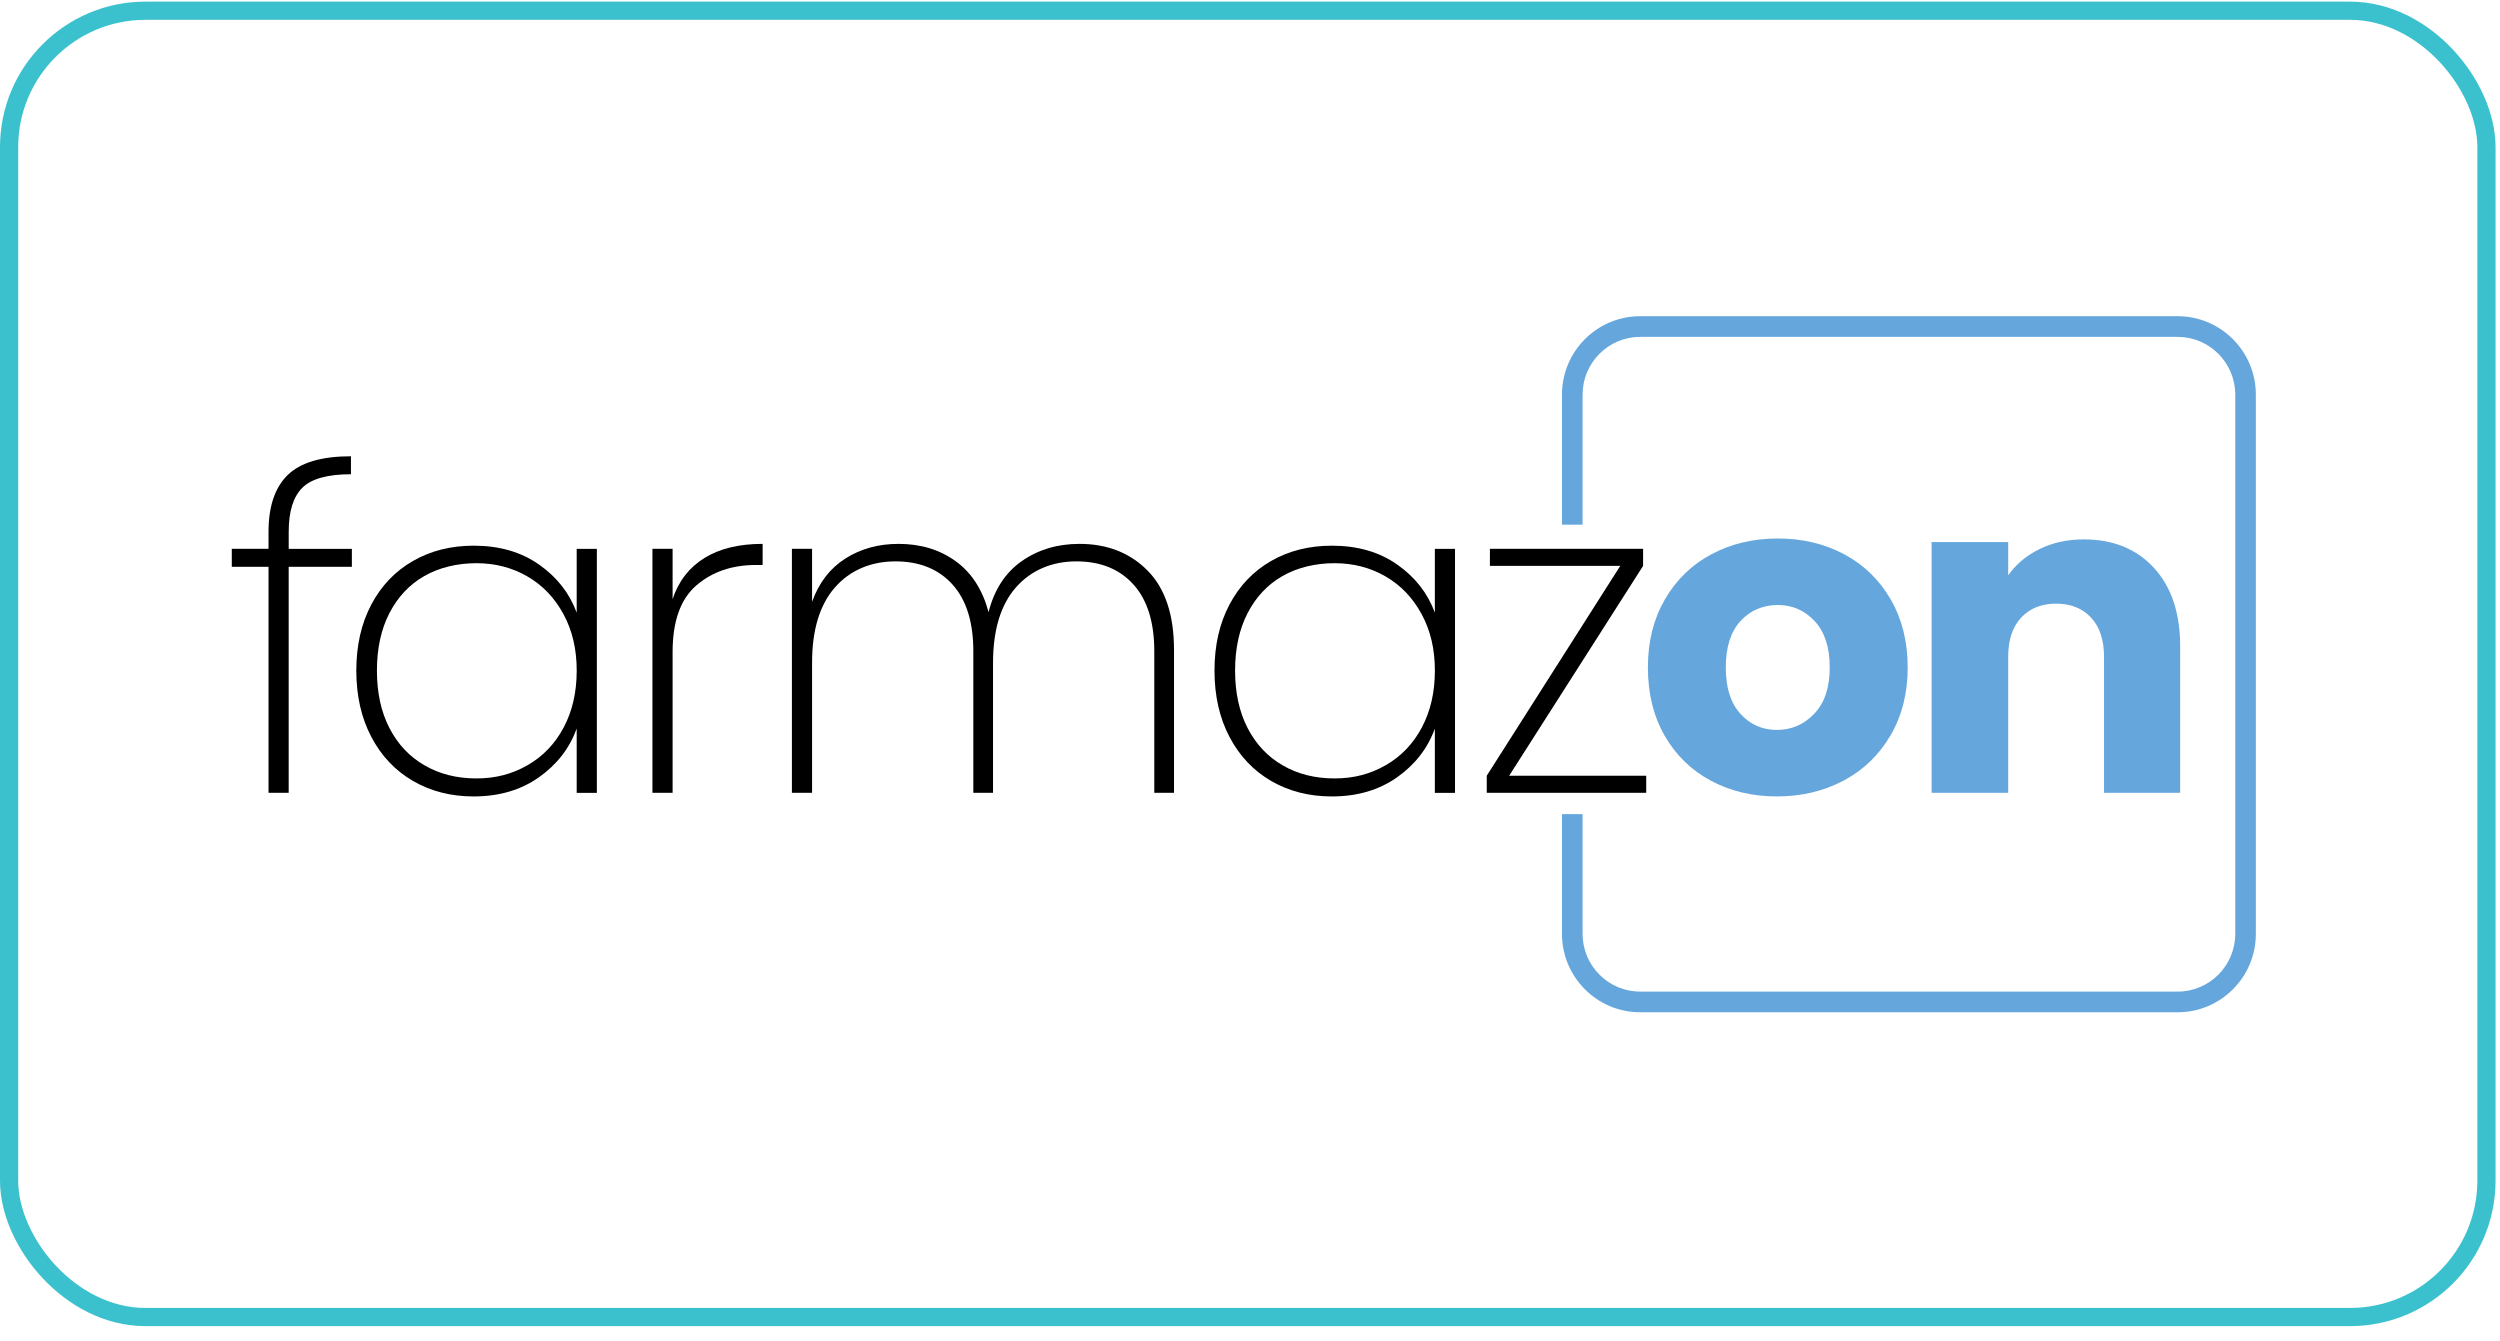 <svg width="151" height="81" viewBox="0 0 151 81" fill="none" xmlns="http://www.w3.org/2000/svg">
<rect x="0.549" y="0.648" width="149.633" height="78.901" rx="8.24" stroke="#3BC1CD" stroke-width="1.099"/>
<path d="M131.533 19.099H99.064C96.46 19.099 94.343 21.223 94.343 23.834V31.689H95.588V23.834C95.588 21.912 97.147 20.348 99.064 20.348H131.533C133.449 20.348 135.009 21.912 135.009 23.834V56.406C135.009 58.328 133.449 59.892 131.533 59.892H99.064C97.147 59.892 95.588 58.328 95.588 56.406V49.175H94.343V56.406C94.343 59.017 96.46 61.141 99.064 61.141H131.533C134.136 61.141 136.253 59.017 136.253 56.406V23.834C136.253 21.223 134.136 19.099 131.533 19.099Z" fill="#65A6DC"/>
<path d="M21.251 34.234H17.436V47.886H16.219V34.234H14V33.149H16.219V32.118C16.219 30.581 16.608 29.436 17.383 28.685C18.158 27.934 19.429 27.559 21.198 27.559V28.645C19.791 28.645 18.812 28.916 18.263 29.459C17.712 30.002 17.438 30.889 17.438 32.12V33.15H21.253V34.236L21.251 34.234Z" fill="black"/>
<path d="M22.428 36.514C23.032 35.374 23.87 34.497 24.944 33.882C26.017 33.267 27.238 32.959 28.61 32.959C30.162 32.959 31.477 33.34 32.559 34.1C33.642 34.86 34.399 35.828 34.832 37.004V33.15H36.05V47.888H34.832V44.007C34.399 45.201 33.636 46.183 32.546 46.952C31.455 47.72 30.142 48.105 28.61 48.105C27.238 48.105 26.017 47.793 24.944 47.169C23.87 46.546 23.032 45.658 22.428 44.509C21.824 43.36 21.521 42.025 21.521 40.506C21.521 38.986 21.823 37.656 22.428 36.516V36.514ZM34.035 37.098C33.503 36.111 32.777 35.351 31.857 34.818C30.937 34.285 29.909 34.017 28.772 34.017C27.636 34.017 26.535 34.275 25.633 34.79C24.731 35.306 24.028 36.052 23.523 37.029C23.018 38.007 22.766 39.165 22.766 40.503C22.766 41.84 23.018 43 23.523 43.977C24.028 44.955 24.736 45.706 25.647 46.23C26.558 46.756 27.599 47.017 28.772 47.017C29.946 47.017 30.941 46.75 31.87 46.215C32.799 45.682 33.525 44.922 34.048 43.936C34.571 42.95 34.833 41.806 34.833 40.503C34.833 39.199 34.566 38.083 34.035 37.096V37.098Z" fill="black"/>
<path d="M42.546 33.704C43.466 33.134 44.638 32.85 46.063 32.85V34.125H45.657C44.215 34.125 43.014 34.537 42.059 35.36C41.102 36.184 40.625 37.527 40.625 39.39V47.885H39.407V33.149H40.625V36.188C40.986 35.102 41.626 34.275 42.546 33.704Z" fill="black"/>
<path d="M69.314 34.464C70.378 35.541 70.91 37.138 70.91 39.254V47.885H69.719V39.336C69.719 37.58 69.3 36.237 68.462 35.305C67.623 34.374 66.473 33.907 65.013 33.907C63.552 33.907 62.279 34.433 61.36 35.482C60.44 36.532 59.979 38.051 59.979 40.041V47.885H58.789V39.336C58.789 37.58 58.37 36.237 57.531 35.305C56.693 34.374 55.542 33.907 54.081 33.907C52.619 33.907 51.348 34.433 50.428 35.482C49.508 36.532 49.049 38.051 49.049 40.041V47.885H47.831V33.149H49.049V36.351C49.464 35.193 50.136 34.321 51.064 33.733C51.993 33.144 53.062 32.85 54.271 32.85C55.606 32.85 56.756 33.198 57.72 33.894C58.684 34.59 59.347 35.618 59.709 36.975C60.051 35.618 60.719 34.592 61.711 33.894C62.703 33.198 63.867 32.85 65.201 32.85C66.879 32.85 68.249 33.389 69.314 34.464Z" fill="black"/>
<path d="M74.261 36.514C74.865 35.374 75.704 34.497 76.777 33.882C77.851 33.267 79.072 32.959 80.443 32.959C81.995 32.959 83.311 33.34 84.393 34.1C85.475 34.86 86.233 35.828 86.665 37.004V33.15H87.883V47.888H86.665V44.007C86.233 45.201 85.469 46.183 84.38 46.952C83.288 47.72 81.976 48.105 80.443 48.105C79.072 48.105 77.851 47.793 76.777 47.169C75.704 46.546 74.865 45.658 74.261 44.509C73.657 43.36 73.355 42.025 73.355 40.506C73.355 38.986 73.656 37.656 74.261 36.516V36.514ZM85.868 37.098C85.336 36.111 84.61 35.351 83.69 34.818C82.77 34.285 81.743 34.017 80.606 34.017C79.469 34.017 78.369 34.275 77.467 34.79C76.565 35.306 75.862 36.052 75.357 37.029C74.852 38.007 74.599 39.165 74.599 40.503C74.599 41.84 74.852 43 75.357 43.977C75.862 44.955 76.569 45.706 77.48 46.23C78.391 46.756 79.432 47.017 80.606 47.017C81.779 47.017 82.775 46.75 83.703 46.215C84.632 45.682 85.359 44.922 85.881 43.936C86.404 42.95 86.667 41.806 86.667 40.503C86.667 39.199 86.4 38.083 85.868 37.096V37.098Z" fill="black"/>
<path d="M91.152 46.854H99.431V47.885H89.8V46.854L97.863 34.18H89.99V33.149H99.243V34.18L91.154 46.854H91.152Z" fill="black"/>
<path d="M103.333 47.153C102.152 46.519 101.223 45.615 100.547 44.439C99.871 43.263 99.533 41.889 99.533 40.315C99.533 38.74 99.875 37.388 100.56 36.203C101.245 35.018 102.184 34.109 103.374 33.475C104.564 32.841 105.899 32.525 107.379 32.525C108.858 32.525 110.193 32.842 111.383 33.475C112.573 34.109 113.51 35.018 114.197 36.203C114.882 37.388 115.225 38.759 115.225 40.315C115.225 41.87 114.878 43.241 114.182 44.426C113.488 45.611 112.54 46.52 111.342 47.154C110.141 47.788 108.802 48.104 107.324 48.104C105.846 48.104 104.514 47.787 103.333 47.154V47.153ZM109.583 43.109C110.205 42.458 110.516 41.526 110.516 40.315C110.516 39.103 110.213 38.17 109.61 37.52C109.006 36.868 108.262 36.542 107.377 36.542C106.493 36.542 105.726 36.864 105.131 37.505C104.536 38.148 104.238 39.084 104.238 40.315C104.238 41.545 104.53 42.459 105.118 43.109C105.704 43.761 106.44 44.087 107.323 44.087C108.205 44.087 108.96 43.761 109.582 43.109H109.583Z" fill="#65A6DC"/>
<path d="M130.1 34.301C131.155 35.451 131.682 37.03 131.682 39.038V47.886H127.083V39.663C127.083 38.65 126.822 37.864 126.299 37.302C125.775 36.741 125.072 36.461 124.189 36.461C123.306 36.461 122.602 36.742 122.079 37.302C121.557 37.864 121.295 38.65 121.295 39.663V47.886H116.669V32.742H121.295V34.75C121.763 34.081 122.395 33.552 123.19 33.162C123.984 32.773 124.876 32.579 125.868 32.579C127.635 32.579 129.047 33.154 130.102 34.303L130.1 34.301Z" fill="#65A6DC"/>
</svg>
